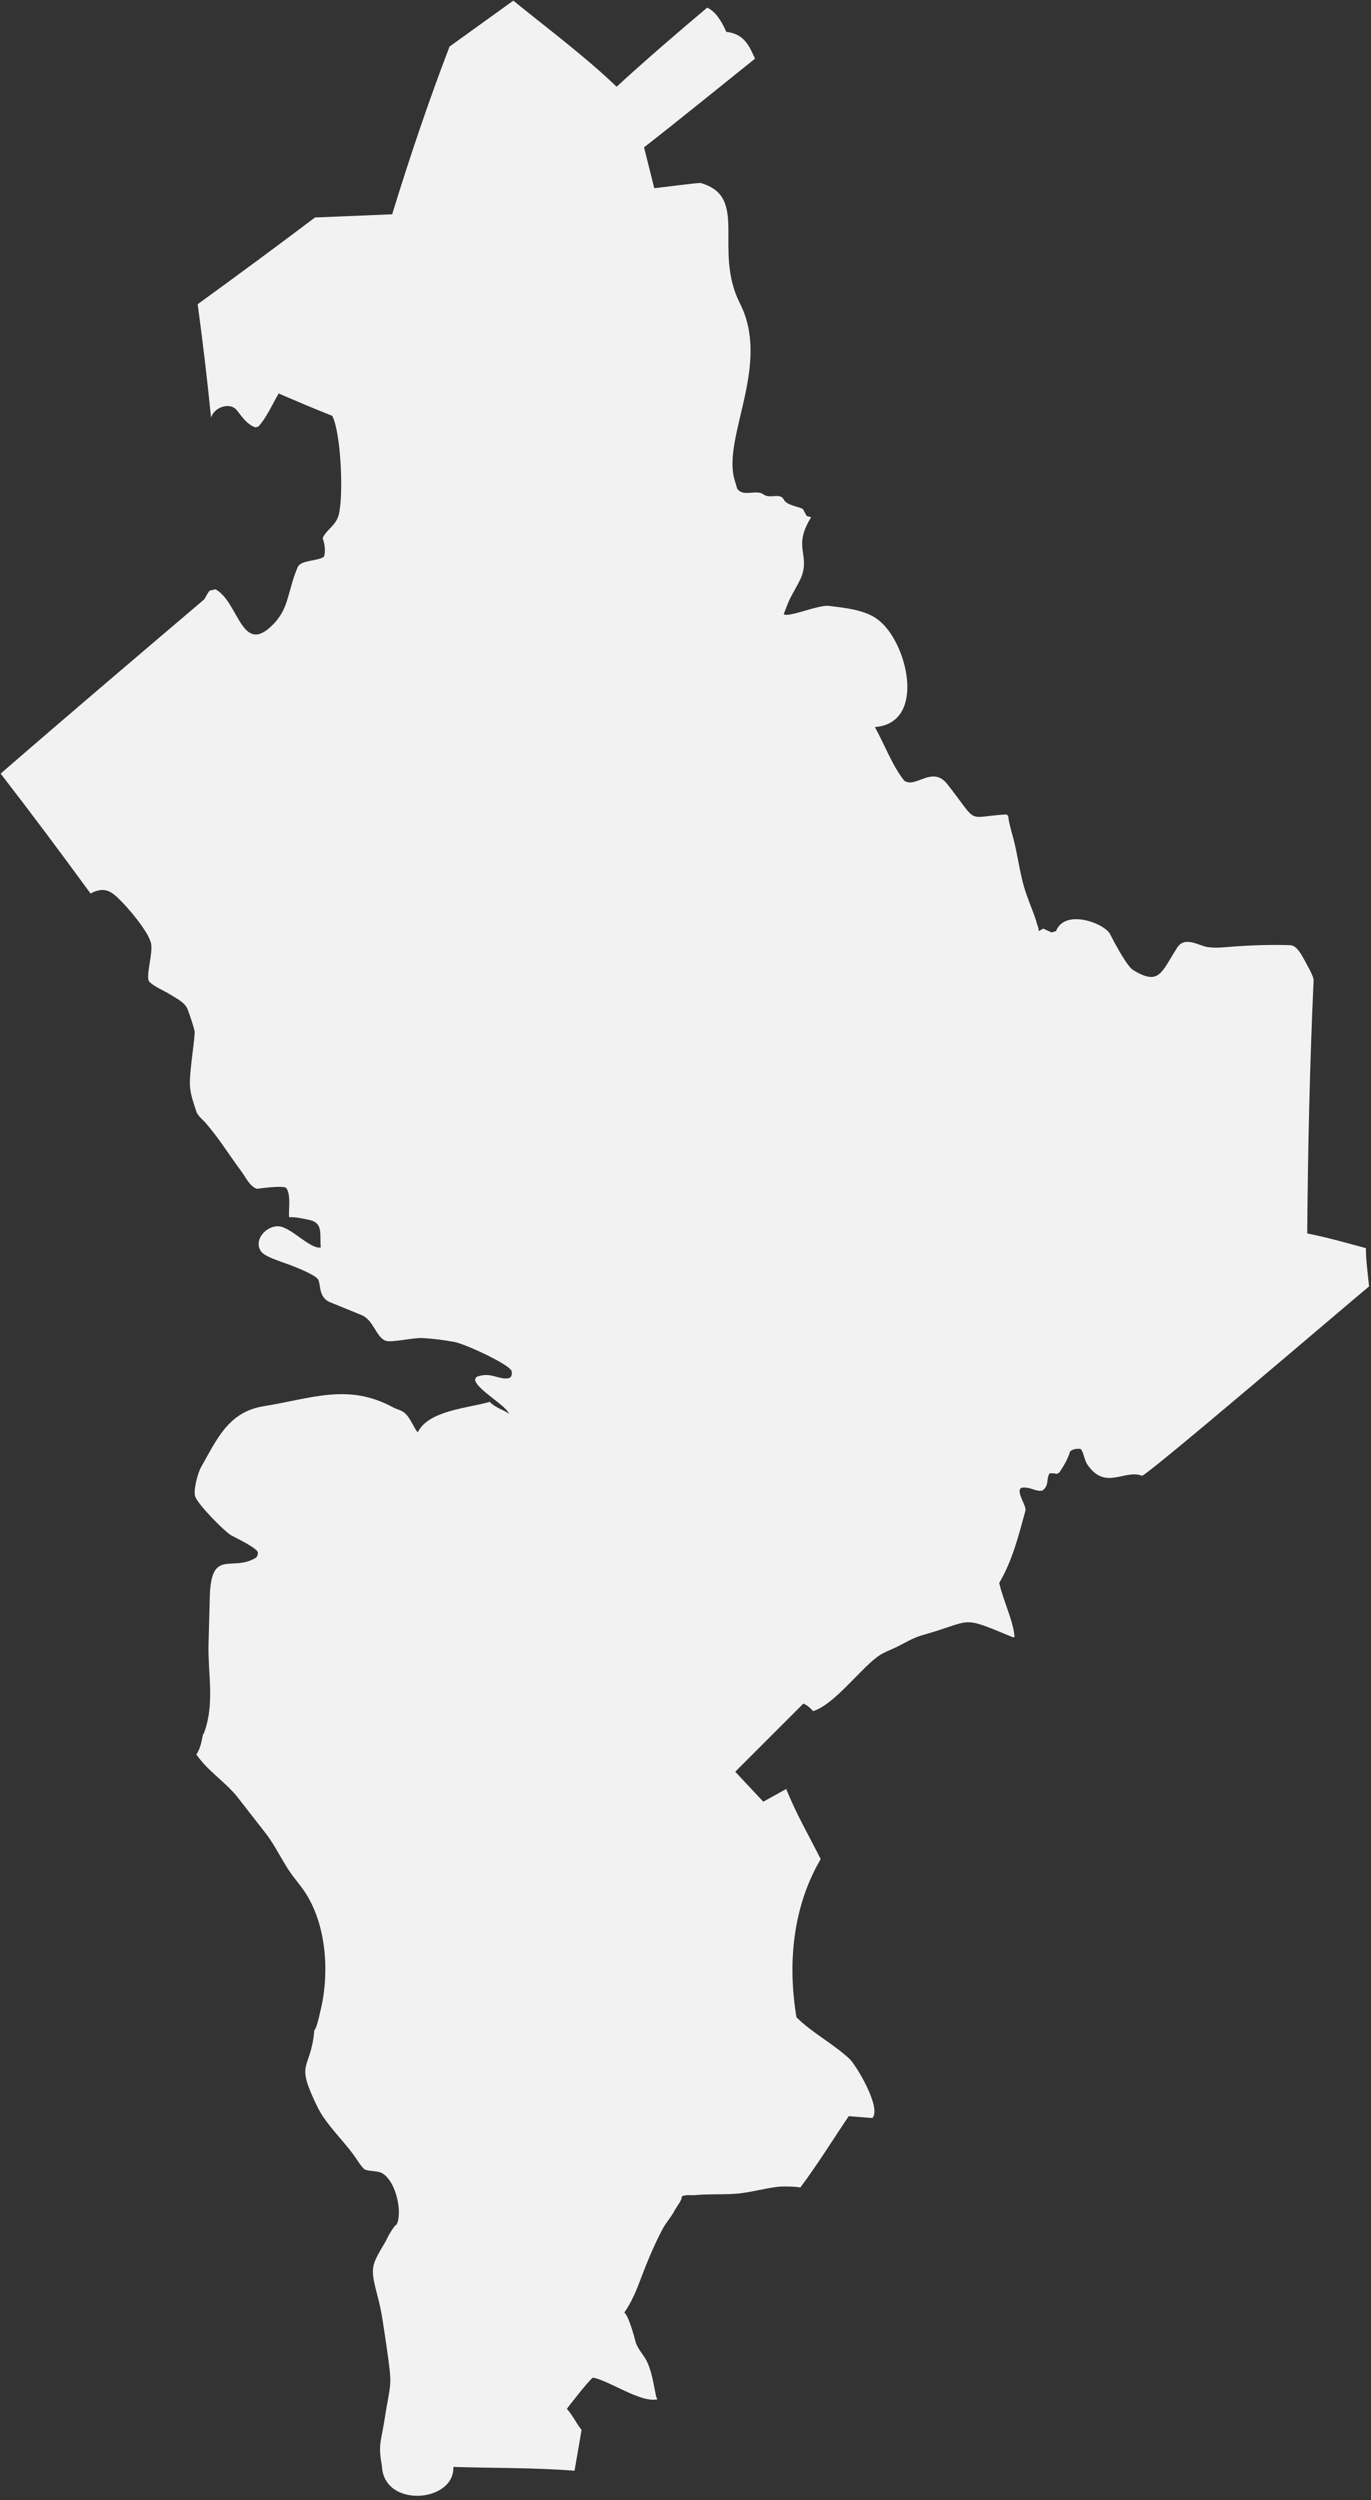 <?xml version="1.0" encoding="UTF-8" standalone="no"?>
<svg width="215px" height="392px" viewBox="0 0 215 392" version="1.1" xmlns="http://www.w3.org/2000/svg" xmlns:xlink="http://www.w3.org/1999/xlink" xmlns:sketch="http://www.bohemiancoding.com/sketch/ns">
    <rect x="0" y="0" width="215" height="392" fill="#333333" stroke="none"/>
    <!-- Generator: Sketch 3.4.4 (17249) - http://www.bohemiancoding.com/sketch -->
    <title>svg--id--Nuevo-Leon--NL_1_</title>
    <desc>Created with Sketch.</desc>
    <defs></defs>
    <g id="Page-1" stroke="none" stroke-width="1" fill="none" fill-rule="evenodd" sketch:type="MSPage">
        <g id="mexico-no-stroke" sketch:type="MSLayerGroup" transform="translate(-5295, -4338)" fill="#F2F2F2">
            <g id="Layer_2" sketch:type="MSShapeGroup">
                <path d="M5341.7,4426.9 C5340.9,4428.7 5340.6,4430.3 5340,4432.2 C5339.6,4433.5 5339.1,4434.4 5338.3,4435.4 C5332.9,4441.5 5332.6,4432.5 5328.8,4430.4 L5327.9,4430.6 C5327.5,4431 5327.2,4431.8 5327,4432 C5316.3,4441.1 5305.7,4450.1 5295.1,4459.3 C5299.9,4465.5 5304.6,4471.8 5309.2,4478.1 C5311.1,4477.1 5312.2,4477.5 5313.6,4478.9 C5315,4480.2 5318.4,4484.2 5318.7,4486 C5319,4487.5 5317.8,4491.2 5318.4,4491.9 C5319.1,4492.7 5320.9,4493.4 5321.8,4494 C5322.6,4494.5 5324,4495.2 5324.4,4496.2 C5324.8,4497.3 5325.2,4498.4 5325.5,4499.6 C5325.7,4500.2 5324.6,4506.4 5324.8,4508.4 C5324.9,4509.7 5325.4,4511.1 5325.8,4512.3 C5326,4512.9 5326.7,4513.5 5327.1,4513.9 C5329.3,4516.4 5330.8,4518.9 5332.8,4521.6 C5333.5,4522.5 5334.1,4524 5335.3,4524.4 C5336.1,4524.3 5338.9,4523.9 5339.8,4524.2 C5340.8,4525.1 5340.1,4528.6 5340.4,4528.9 C5340.8,4528.7 5342.7,4529.1 5343.1,4529.2 C5345.8,4529.6 5345.1,4531.3 5345.3,4533.6 C5343.7,4533.9 5340.8,4530.6 5338.9,4530.3 C5336.8,4530 5334.6,4532.5 5336,4534.3 C5336.7,4535.1 5338.8,4535.7 5339.8,4536.1 C5340.7,4536.4 5344.1,4537.7 5344.8,4538.5 C5345.4,4539.2 5344.8,4541.4 5346.8,4542.2 L5351.7,4544.2 C5353.6,4545 5353.9,4547.5 5355.4,4548.2 C5356.2,4548.6 5359.9,4547.7 5361.3,4547.8 C5363,4547.9 5364.5,4548.1 5366.2,4548.4 C5367.9,4548.7 5374.6,4551.8 5375.2,4552.9 C5375.3,4553.2 5375.3,4553.6 5375.1,4553.9 L5374.8,4554.1 C5373.1,4554.4 5372,4553 5369.7,4553.9 L5369.5,4554.3 C5369.6,4555.8 5374.6,4558.5 5374.8,4559.7 C5374.4,4559.2 5372.7,4558.8 5371.8,4557.8 C5368.5,4558.8 5362.2,4559.1 5360.5,4562.6 C5359.8,4561.7 5359.3,4560.2 5358.4,4559.5 C5357.9,4559.1 5357.3,4559 5356.7,4558.7 C5349.6,4554.8 5343.8,4557.3 5336.3,4558.5 C5330.8,4559.4 5329,4563.7 5326.5,4568.1 C5326,4569 5325.3,4571.7 5325.6,4572.6 C5326,4573.9 5330.2,4578.1 5331.2,4578.7 C5331.9,4579.1 5334.9,4580.5 5335.4,4581.3 C5335.5,4581.6 5335.4,4581.9 5335.2,4582.2 C5331.4,4584.6 5328.1,4580.6 5327.9,4588.4 L5327.7,4595.9 C5327.6,4600.6 5328.7,4605.1 5327,4609.7 C5327,4609.8 5326.8,4609.9 5326.8,4610.1 C5326.6,4611.1 5326.4,4612.2 5325.8,4613.1 L5325.8,4613.1 C5327.6,4615.7 5330.2,4617.3 5332.1,4619.6 L5336.7,4625.5 C5338.4,4627.7 5339.5,4630.4 5341.2,4632.5 L5342.2,4633.8 C5346.2,4639 5346.8,4647.2 5345.2,4653.5 C5345.1,4654 5344.6,4656.2 5344.3,4656.3 C5343.7,4663 5341.1,4660.9 5344.9,4668.6 C5346.2,4671.1 5348.7,4673.5 5350.4,4675.8 C5351,4676.6 5351.4,4677.4 5352.1,4678.1 C5352.4,4678.4 5354,4678.4 5354.6,4678.6 C5357,4679.5 5358.2,4684.8 5357.2,4686.8 C5356.8,4686.9 5355.7,4688.9 5355.5,4689.4 C5353.2,4693.3 5353,4693.4 5354.2,4698 C5354.9,4700.5 5355.2,4703.2 5355.6,4705.8 C5356.6,4712.8 5356.3,4710.9 5355.2,4718 C5354.7,4721 5354.3,4721.4 5354.9,4724.7 C5355.2,4731.3 5366.3,4730.4 5366.1,4724.8 C5372.4,4725 5378.8,4724.9 5385.1,4725.4 L5386.2,4719 C5385.4,4718 5384.8,4716.7 5383.9,4715.7 C5384,4715.5 5387.6,4710.9 5388,4710.8 C5390.6,4711.3 5395.5,4714.8 5398.1,4714.2 C5398,4714.1 5398,4713.9 5397.9,4713.8 C5397.5,4711.9 5397.2,4709.5 5396.2,4707.8 C5395.7,4707 5395,4706.2 5394.7,4705.3 C5394.5,4704.5 5393.6,4701.1 5392.9,4700.6 C5394.1,4698.9 5394.9,4696.9 5395.6,4695 C5396.5,4692.6 5397.6,4690 5398.8,4687.7 C5399.4,4686.5 5400.3,4685.6 5400.9,4684.4 C5401.2,4683.9 5402,4682.9 5401.9,4682.4 C5402.4,4682.1 5403.3,4682.2 5403.8,4682.2 C5405.8,4682 5407.9,4682.1 5409.9,4682 C5412.2,4681.9 5414.5,4681.2 5416.8,4680.9 C5417.3,4680.8 5419.9,4680.8 5420.5,4681 C5423.2,4677.4 5425.6,4673.5 5428.1,4669.8 L5431.8,4670.1 C5433.3,4668.5 5429.2,4661.7 5428.2,4660.8 C5425.6,4658.4 5422.3,4656.7 5419.9,4654.3 C5418.5,4645.9 5419.3,4637 5423.7,4629.5 C5421.9,4625.9 5419.8,4622.3 5418.3,4618.5 L5414.7,4620.5 L5410.3,4615.8 L5421,4605.1 C5421.6,4605.4 5422.1,4605.8 5422.5,4606.3 C5425.8,4605.3 5429.9,4599.7 5432.7,4597.7 C5433.7,4597 5434.7,4596.7 5435.7,4596.2 C5436.9,4595.6 5438.2,4594.8 5439.6,4594.4 C5447.8,4592.1 5445.4,4591.2 5453.8,4594.7 L5454.1,4594.7 C5454,4592.4 5452.3,4588.9 5451.7,4586.2 C5453.8,4582.6 5454.7,4578.9 5455.8,4574.9 C5456,4574.2 5454.8,4572.7 5454.9,4571.6 L5455.1,4571.3 C5456.5,4571 5457.5,4572 5458.5,4571.7 C5459.6,4570.8 5459,4570 5459.6,4569 C5460,4569 5460.4,4569 5460.7,4569.1 L5461.1,4568.9 C5461.8,4567.9 5462.5,4566.7 5462.8,4565.6 C5463.2,4565.2 5463.9,4565.1 5464.5,4565.2 C5465,4565.9 5465,4566.8 5465.5,4567.6 C5468.3,4571.8 5471.4,4568.3 5474.1,4569.4 C5475.7,4568.7 5506.2,4542.6 5509.7,4539.7 C5509.5,4537.7 5509.2,4535.7 5509.2,4533.7 C5506.2,4532.9 5503.1,4532 5500,4531.4 C5500.1,4518.2 5500.4,4504.9 5501,4491.7 C5501,4491 5499.9,4489.2 5499.6,4488.6 C5499.2,4487.9 5498.4,4486.2 5497.3,4486.2 C5494.3,4486.1 5491.5,4486.2 5488.6,4486.4 C5487.2,4486.5 5485.8,4486.7 5484.4,4486.5 C5483,4486.3 5480.8,4484.7 5479.6,4486.6 C5477.1,4490.5 5476.8,4492.6 5472.7,4490.1 C5471.7,4489.5 5469.6,4485.5 5469.1,4484.5 C5468.3,4482.8 5462,4480.4 5460.6,4484 L5459.9,4484.2 L5458.6,4483.6 L5457.9,4484 C5457.9,4483.4 5457.6,4483 5457.5,4482.4 C5456.9,4480.6 5456.1,4478.8 5455.6,4477.1 C5454.9,4474.7 5454.6,4472.1 5453.9,4469.4 C5453.6,4468.3 5453.2,4467 5453.1,4465.9 L5452.8,4465.7 C5446.3,4466.1 5448.6,4467.4 5443.6,4461 C5441.2,4457.9 5438.6,4461.7 5436.8,4460.4 C5435,4458.2 5433.6,4454.5 5432.2,4452 C5440.4,4451.4 5437.3,4438.5 5432.6,4435.1 C5430.6,4433.6 5427.4,4433.3 5425,4433 C5423.3,4432.8 5418.6,4434.9 5417.9,4434.3 L5418.6,4432.5 C5419.2,4431.1 5420.1,4429.8 5420.7,4428.4 C5422,4424.8 5419.3,4423.8 5422.2,4419.1 L5421.5,4418.9 L5420.9,4417.8 C5420.1,4417.4 5418.3,4417.2 5417.9,4416.3 C5417.3,4415.2 5415.7,4416.3 5414.7,4415.5 C5413.6,4414.7 5411.5,4416 5410.6,4414.6 L5410.1,4412.9 C5408.5,4406.1 5415.9,4395 5411,4385.5 C5406.8,4377.1 5412.5,4368.9 5404.9,4366.7 C5404.6,4366.6 5398,4367.5 5397.6,4367.5 L5396,4361.1 C5400.9,4357.3 5408.4,4351.2 5413.4,4347.2 C5412.5,4345.2 5411.7,4343.3 5408.9,4343 C5408.1,4341.2 5407.2,4339.8 5405.9,4339.2 C5401.6,4342.8 5395.7,4347.9 5391.7,4351.6 C5386.7,4346.8 5380.9,4342.5 5375.5,4338.1 L5365.5,4345.3 C5362.2,4353.9 5359.2,4362.8 5356.5,4371.6 L5344.4,4372.1 C5338.3,4376.7 5332.2,4381.2 5326,4385.7 C5326.8,4391.6 5327.5,4397.5 5328.1,4403.5 C5328.5,4401.9 5331.1,4400.9 5332.2,4402.4 C5333,4403.4 5333.7,4404.5 5335,4405 L5335.5,4404.9 C5336.8,4403.5 5337.7,4401.4 5338.7,4399.7 C5341.5,4400.9 5344.3,4402.1 5347.1,4403.2 C5348.5,4405.9 5348.9,4415.9 5348.1,4418.8 C5347.6,4420.5 5346.1,4421.1 5345.6,4422.4 C5345.9,4423.2 5346.1,4424.4 5345.8,4425.3 C5344.8,4426 5342.2,4425.8 5341.7,4426.9 L5341.7,4426.9 Z" id="svg--id--Nuevo-Leon--NL_1_"></path>
            </g>
        </g>
    </g>
</svg>